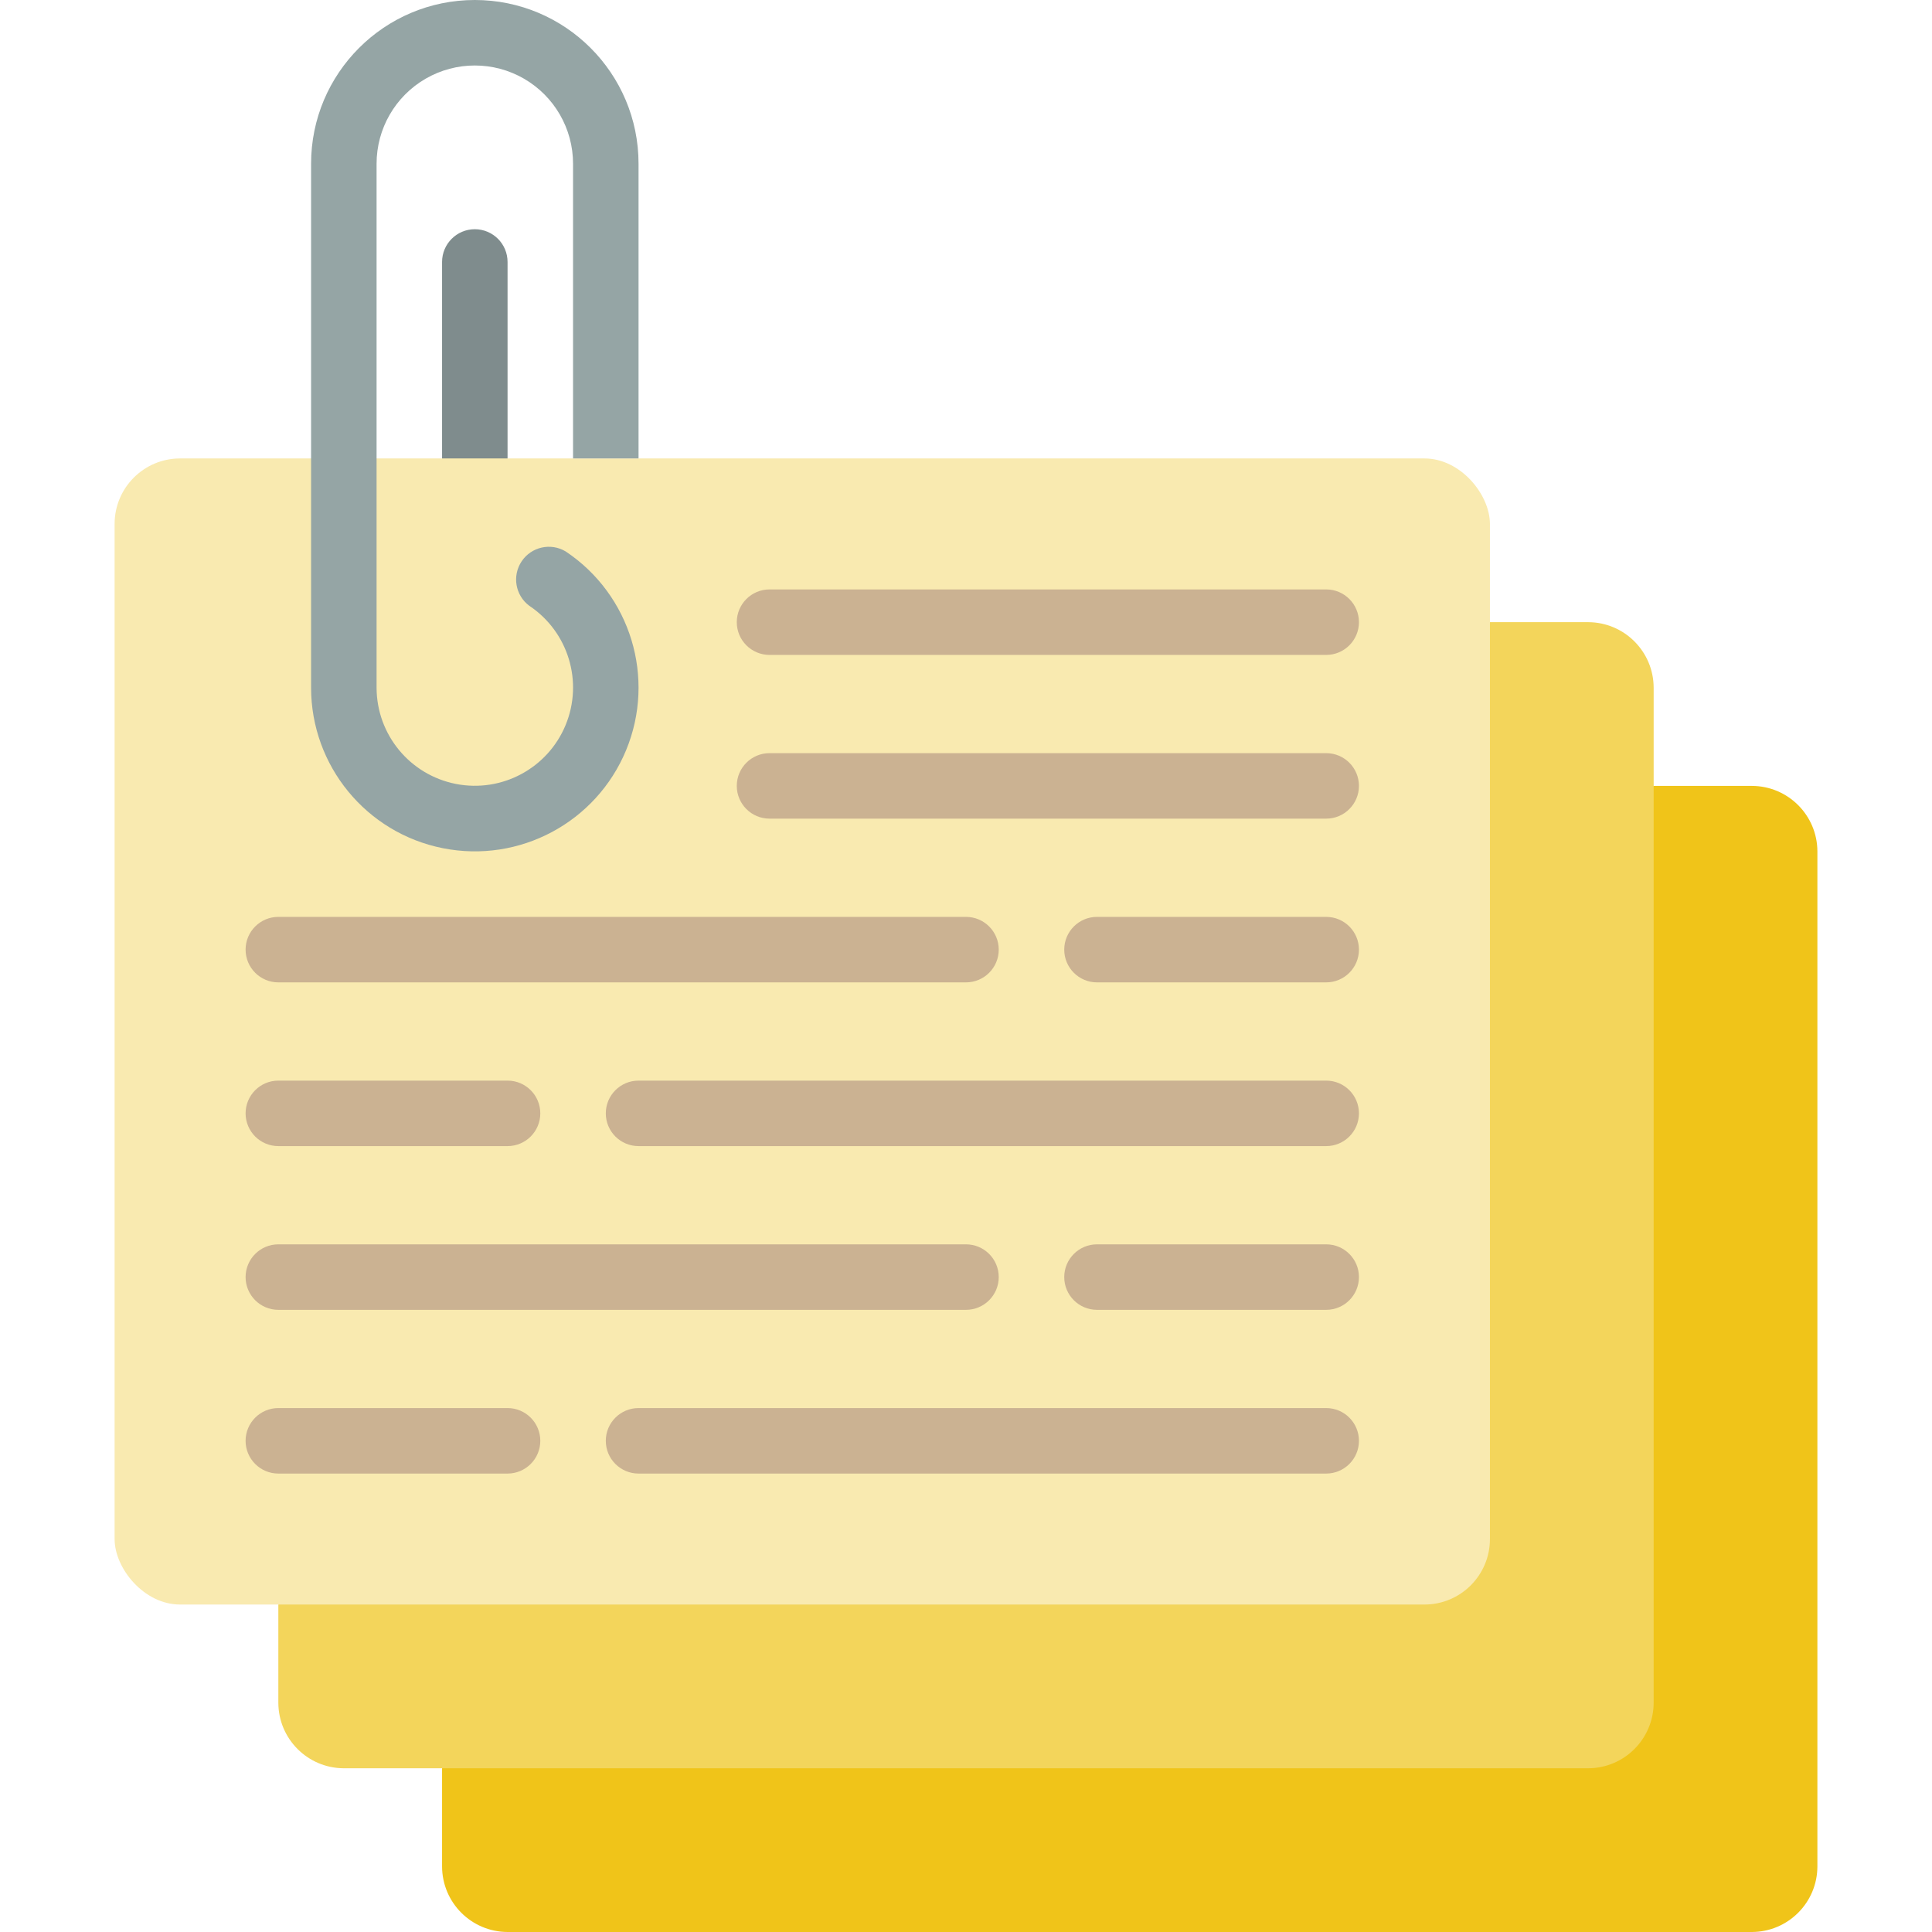 <svg height="512" viewBox="0 0 52 59" width="512" xmlns="http://www.w3.org/2000/svg"><g id="Page-1" fill="none" fill-rule="evenodd"><g id="022---Paperclipped-Copies" fill-rule="nonzero"><path id="Shape" d="m47 24h3c1.103.003 1.997.897 2 2v31c-.003 1.103-.897 1.997-2 2h-38c-1.103-.003-1.997-.897-2-2v-3z" fill="#f0c419"/><path id="Shape" d="m42 19h3c1.103.003 1.997.897 2 2v31c-.003 1.103-.897 1.997-2 2h-38c-1.103-.003-1.997-.897-2-2v-3z" fill="#f3d55b"/><path id="Shape" d="m11 15c-.552 0-1-.448-1-1v-6c0-.552.448-1 1-1s1 .448 1 1v6c0 .552-.448 1-1 1z" fill="#7f8c8d"/><rect id="Rectangle-path" fill="#f9eab0" height="35" rx="2" width="42" y="14"/><path id="Shape" d="m16 14v-9c0-2.761-2.239-5-5-5-2.761 0-5 2.239-5 5v16c0 2.386 1.686 4.439 4.026 4.903 2.34.465 4.682-.789 5.594-2.993.912-2.205.139-4.746-1.845-6.07-.457-.274-1.049-.141-1.345.302s-.193 1.04.234 1.358c1.191.794 1.655 2.318 1.109 3.641-.546 1.323-1.951 2.076-3.355 1.798-1.404-.278-2.416-1.508-2.418-2.939v-16c-0-1.072.572-2.062 1.5-2.598.928-.536 2.072-.536 3 0 .928.536 1.5 1.526 1.5 2.598v9z" fill="#95a5a5"/><g fill="#cbb292"><path id="Shape" d="m26 30h-21c-.552 0-1-.448-1-1s.448-1 1-1h21c.552 0 1 .448 1 1s-.448 1-1 1z"/><path id="Shape" d="m37 30h-7c-.552 0-1-.448-1-1s.448-1 1-1h7c.552 0 1 .448 1 1s-.448 1-1 1z"/><path id="Shape" d="m37 35h-21c-.552 0-1-.448-1-1s.448-1 1-1h21c.552 0 1 .448 1 1s-.448 1-1 1z"/><path id="Shape" d="m12 35h-7c-.552 0-1-.448-1-1s.448-1 1-1h7c.552 0 1 .448 1 1s-.448 1-1 1z"/><path id="Shape" d="m26 40h-21c-.552 0-1-.448-1-1s.448-1 1-1h21c.552 0 1 .448 1 1s-.448 1-1 1z"/><path id="Shape" d="m37 40h-7c-.552 0-1-.448-1-1s.448-1 1-1h7c.552 0 1 .448 1 1s-.448 1-1 1z"/><path id="Shape" d="m37 45h-21c-.552 0-1-.448-1-1s.448-1 1-1h21c.552 0 1 .448 1 1s-.448 1-1 1z"/><path id="Shape" d="m12 45h-7c-.552 0-1-.448-1-1s.448-1 1-1h7c.552 0 1 .448 1 1s-.448 1-1 1z"/><path id="Shape" d="m38 24c0 .552-.448 1-1 1h-17c-.552 0-1-.448-1-1s.448-1 1-1h17c.552 0 1 .448 1 1z"/><path id="Shape" d="m38 19c0 .552-.448 1-1 1h-17c-.552 0-1-.448-1-1s.448-1 1-1h17c.552 0 1 .448 1 1z"/></g></g></g></svg>